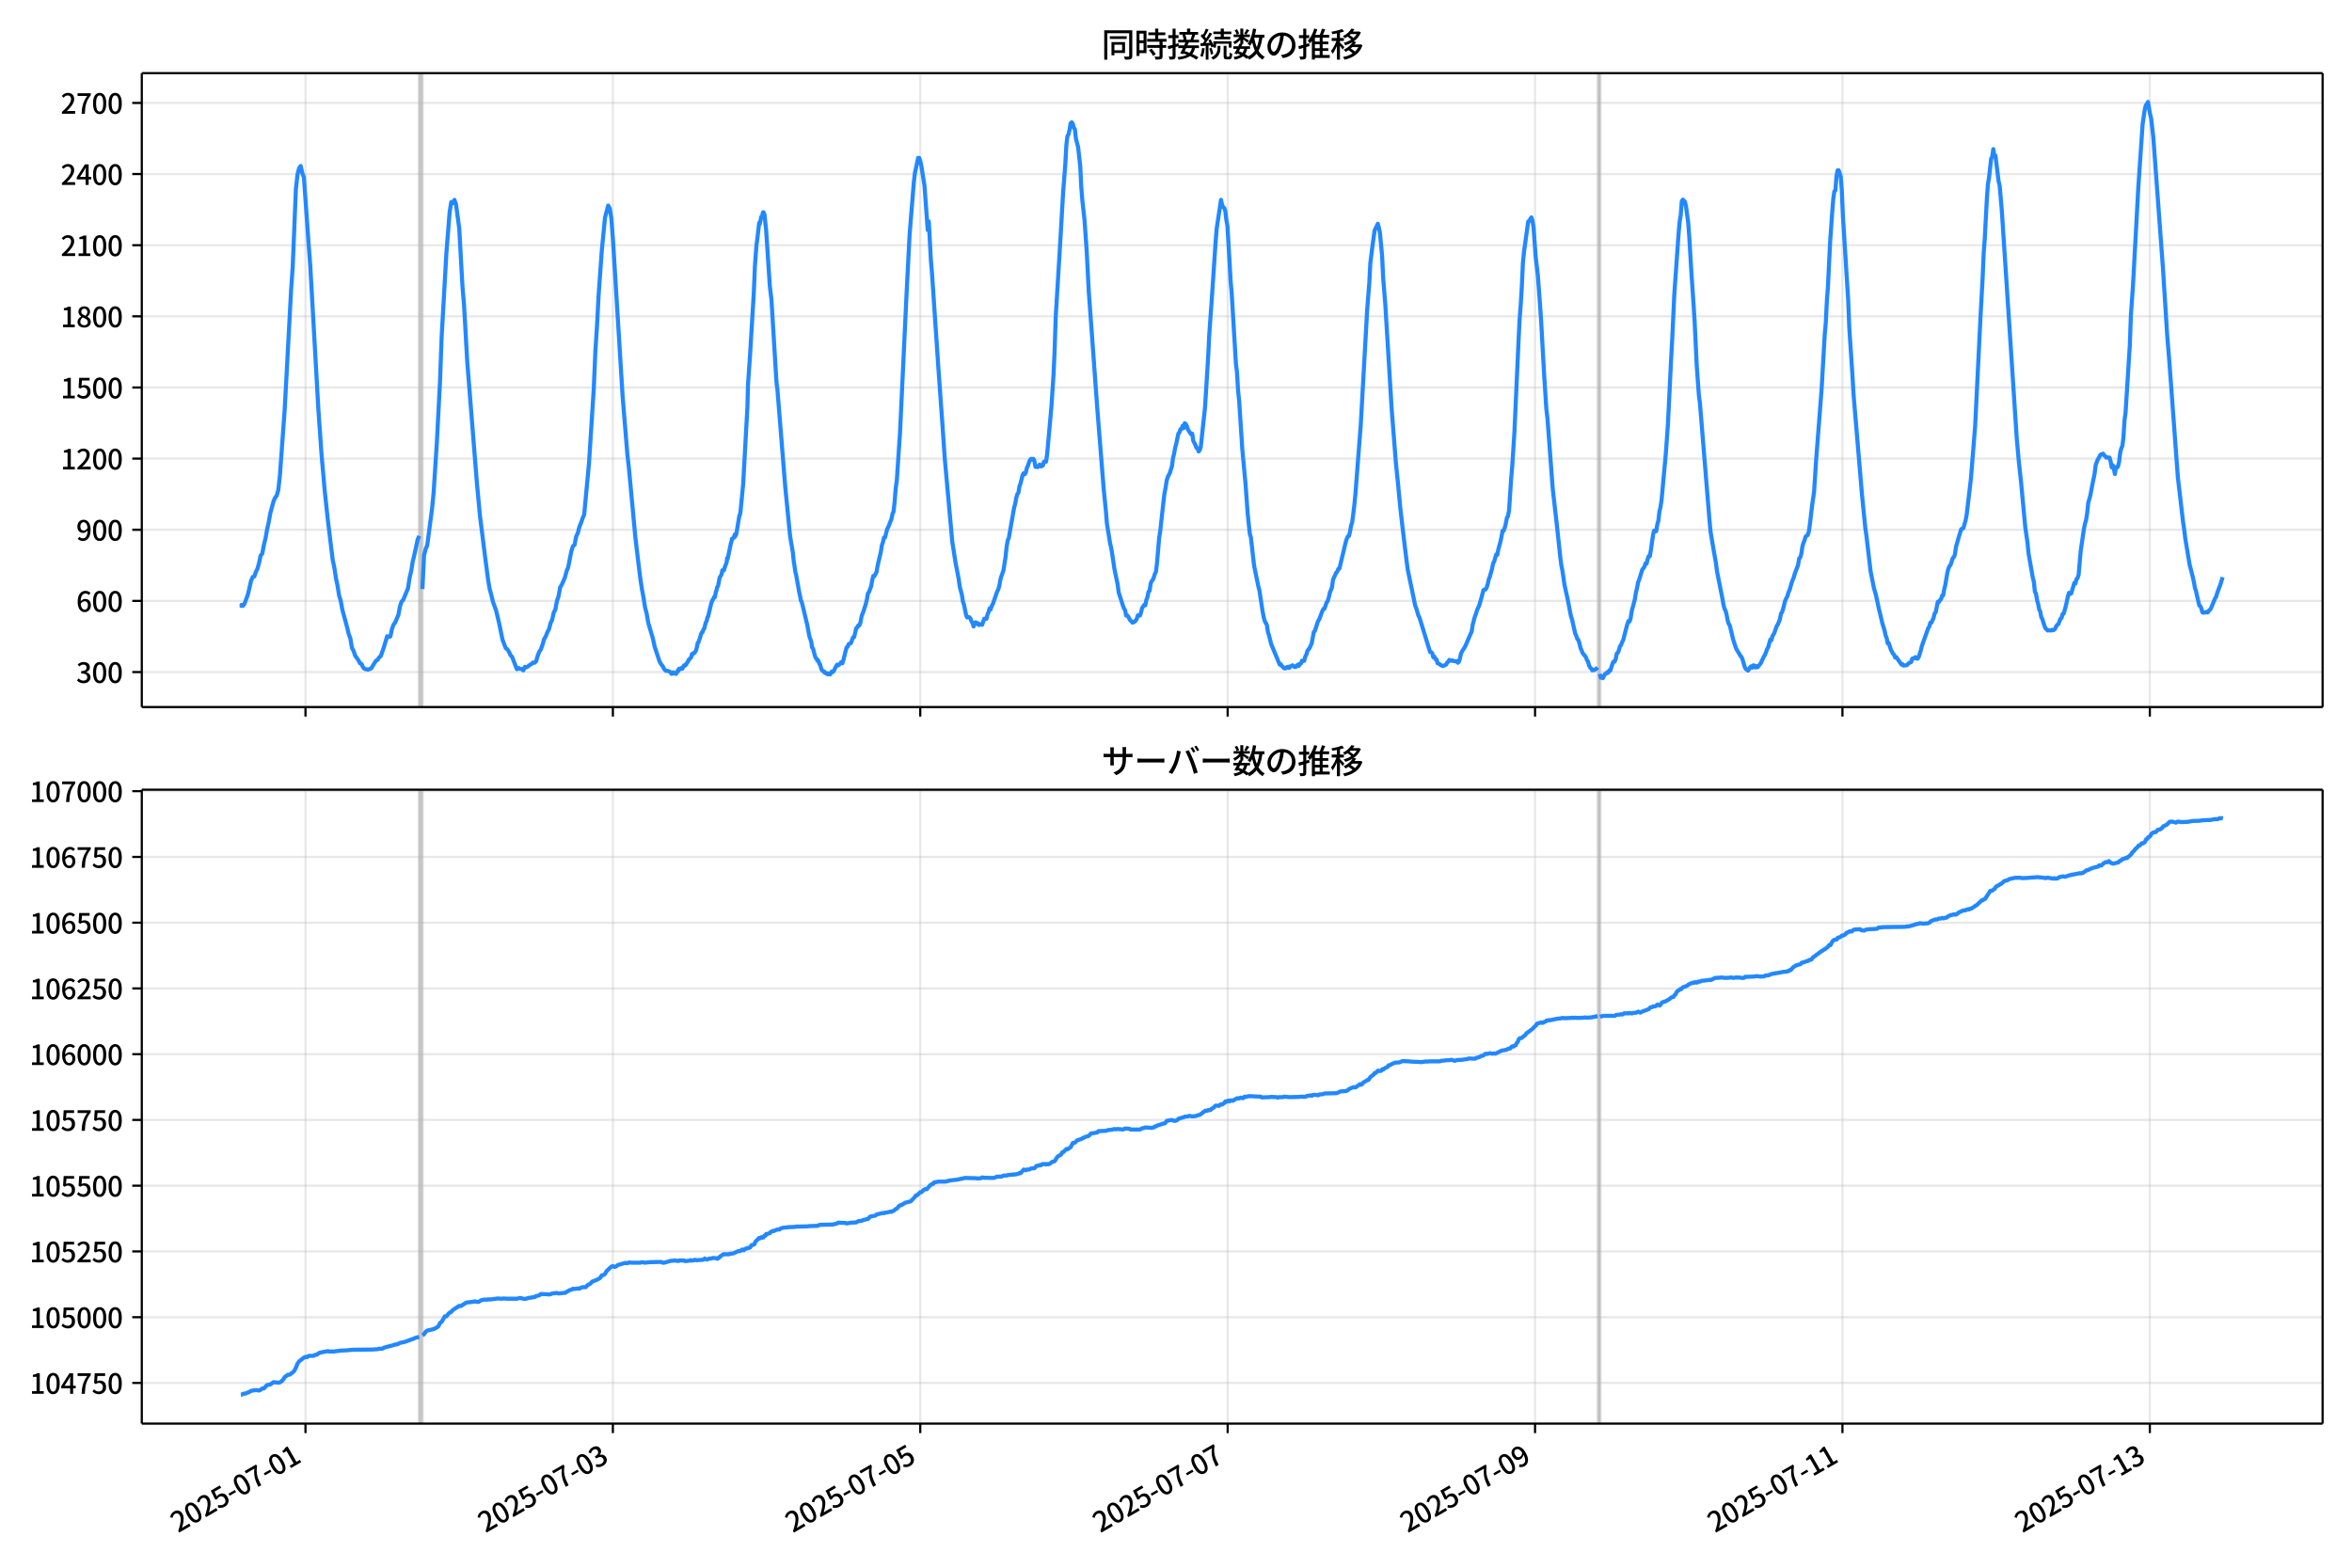 <!DOCTYPE svg  PUBLIC '-//W3C//DTD SVG 1.1//EN'  'http://www.w3.org/Graphics/SVG/1.1/DTD/svg11.dtd'>
<svg version="1.1" viewBox="0 0 864 576" xmlns="http://www.w3.org/2000/svg" xmlns:xlink="http://www.w3.org/1999/xlink">
 <defs>
  <style type="text/css">*{stroke-linejoin: round; stroke-linecap: butt}</style>
 </defs>
 <g id="aa">
  <g id="ab">
   <path d="m0 576h864v-576h-864z" fill="#fff"/>
  </g>
  <g id="ac">
   <g id="ad">
    <path d="m52.09 259.78h801.11v-232.9h-801.11z" fill="#fff"/>
   </g>
   <g id="ae">
    <path d="m153.98 259.78h1.176v-232.9h-1.176z" clip-path="url(#e)" fill="#808080" opacity=".3" stroke="#808080"/>
   </g>
   <g id="af">
    <path d="m587.03 259.78h.784v-232.9h-.784z" clip-path="url(#e)" fill="#808080" opacity=".3" stroke="#808080"/>
   </g>
   <g id="ag">
    <g id="ah">
     <g id="ai">
      <path d="m112.22 259.78v-232.9" clip-path="url(#e)" fill="none" stroke="#b0b0b0" stroke-linecap="square" stroke-opacity=".3" stroke-width=".8"/>
     </g>
     <g id="aj">
      <defs>
       <path id="h" d="m0 0v3.5" stroke="#000" stroke-width=".8"/>
      </defs>
      <use x="112.219" y="259.778" stroke="#000000" stroke-width=".8" xlink:href="#h"/>
     </g>
    </g>
    <g id="ak">
     <g id="al">
      <path d="m225.14 259.78v-232.9" clip-path="url(#e)" fill="none" stroke="#b0b0b0" stroke-linecap="square" stroke-opacity=".3" stroke-width=".8"/>
     </g>
     <g id="am">
      <use x="225.138" y="259.778" stroke="#000000" stroke-width=".8" xlink:href="#h"/>
     </g>
    </g>
    <g id="an">
     <g id="ao">
      <path d="m338.06 259.78v-232.9" clip-path="url(#e)" fill="none" stroke="#b0b0b0" stroke-linecap="square" stroke-opacity=".3" stroke-width=".8"/>
     </g>
     <g id="ap">
      <use x="338.057" y="259.778" stroke="#000000" stroke-width=".8" xlink:href="#h"/>
     </g>
    </g>
    <g id="aq">
     <g id="ar">
      <path d="m450.98 259.78v-232.9" clip-path="url(#e)" fill="none" stroke="#b0b0b0" stroke-linecap="square" stroke-opacity=".3" stroke-width=".8"/>
     </g>
     <g id="as">
      <use x="450.976" y="259.778" stroke="#000000" stroke-width=".8" xlink:href="#h"/>
     </g>
    </g>
    <g id="at">
     <g id="au">
      <path d="m563.89 259.78v-232.9" clip-path="url(#e)" fill="none" stroke="#b0b0b0" stroke-linecap="square" stroke-opacity=".3" stroke-width=".8"/>
     </g>
     <g id="av">
      <use x="563.895" y="259.778" stroke="#000000" stroke-width=".8" xlink:href="#h"/>
     </g>
    </g>
    <g id="aw">
     <g id="ax">
      <path d="m676.81 259.78v-232.9" clip-path="url(#e)" fill="none" stroke="#b0b0b0" stroke-linecap="square" stroke-opacity=".3" stroke-width=".8"/>
     </g>
     <g id="ay">
      <use x="676.814" y="259.778" stroke="#000000" stroke-width=".8" xlink:href="#h"/>
     </g>
    </g>
    <g id="az">
     <g id="ba">
      <path d="m789.73 259.78v-232.9" clip-path="url(#e)" fill="none" stroke="#b0b0b0" stroke-linecap="square" stroke-opacity=".3" stroke-width=".8"/>
     </g>
     <g id="bb">
      <use x="789.732" y="259.778" stroke="#000000" stroke-width=".8" xlink:href="#h"/>
     </g>
    </g>
   </g>
   <g id="bc">
    <g id="bd">
     <g id="be">
      <path d="m52.09 246.93h801.11" clip-path="url(#e)" fill="none" stroke="#b0b0b0" stroke-linecap="square" stroke-opacity=".3" stroke-width=".8"/>
     </g>
     <g id="bf">
      <defs>
       <path id="f" d="m0 0h-3.5" stroke="#000" stroke-width=".8"/>
      </defs>
      <use x="52.09" y="246.926" stroke="#000000" stroke-width=".8" xlink:href="#f"/>
     </g>
     <g id="bg">
      <!-- 300 -->
      <g transform="translate(27.99 250.91) scale(.1 -.1)">
       <defs>
        <path id="l" transform="scale(.016)" d="m1715-90q-371 0-656 90t-503 240q-217 150-377 323l359 474q211-205 479-359 269-153 634-153 269 0 467 92 199 93 311 266t112 423q0 256-125 451t-429 300q-304 106-835 106v551q467 0 732 105 266 106 384 291 119 186 119 423 0 307-192 489-192 183-531 183-269 0-503-119-233-118-438-316l-384 460q282 256 614 413 333 157 737 157 422 0 748-144 327-144 512-413 186-269 186-659 0-403-221-685-221-281-592-422v-26q269-70 490-227t349-400 128-557q0-422-215-726-214-304-573-468-358-163-787-163z"/>
        <path id="a" transform="scale(.016)" d="m1830-90q-460 0-806 275-346 276-535 823-188 547-188 1366 0 820 188 1357 189 538 535 803 346 266 806 266 461 0 800-269 340-269 528-803 189-534 189-1354 0-819-189-1366-188-547-528-823-339-275-800-275zm0 589q237 0 422 185 186 186 288 599 103 413 103 1091 0 679-103 1082-102 403-288 582-185 180-422 180-236 0-422-180-186-179-292-582-105-403-105-1082 0-678 105-1091 106-413 292-599 186-185 422-185z"/>
       </defs>
       <use xlink:href="#l"/>
       <use transform="translate(57)" xlink:href="#a"/>
       <use transform="translate(114)" xlink:href="#a"/>
      </g>
     </g>
    </g>
    <g id="bh">
     <g id="bi">
      <path d="m52.09 220.79h801.11" clip-path="url(#e)" fill="none" stroke="#b0b0b0" stroke-linecap="square" stroke-opacity=".3" stroke-width=".8"/>
     </g>
     <g id="bj">
      <use x="52.09" y="220.787" stroke="#000000" stroke-width=".8" xlink:href="#f"/>
     </g>
     <g id="bk">
      <!-- 600 -->
      <g transform="translate(27.99 224.77) scale(.1 -.1)">
       <defs>
        <path id="k" transform="scale(.016)" d="m1971-90q-339 0-634 144-294 144-518 435-224 292-352 733-128 442-128 1044 0 678 147 1161 148 483 397 784 250 301 570 445t665 144q397 0 688-147 292-147 490-359l-403-448q-128 154-327 253-198 99-409 99-307 0-567-182-259-182-413-605-153-422-153-1145 0-608 115-1002t326-589q212-195 493-195 212 0 375 121 163 122 259 343t96 522q0 300-90 511-89 212-259 320-169 109-419 109-211 0-451-134t-458-461l-25 538q134 192 313 323t374 201q196 71 375 71 397 0 694-163 298-163 467-490 170-326 170-825 0-468-195-817-195-348-512-544-317-195-701-195z"/>
       </defs>
       <use xlink:href="#k"/>
       <use transform="translate(57)" xlink:href="#a"/>
       <use transform="translate(114)" xlink:href="#a"/>
      </g>
     </g>
    </g>
    <g id="bl">
     <g id="bm">
      <path d="m52.09 194.65h801.11" clip-path="url(#e)" fill="none" stroke="#b0b0b0" stroke-linecap="square" stroke-opacity=".3" stroke-width=".8"/>
     </g>
     <g id="bn">
      <use x="52.09" y="194.648" stroke="#000000" stroke-width=".8" xlink:href="#f"/>
     </g>
     <g id="bo">
      <!-- 900 -->
      <g transform="translate(27.99 198.63) scale(.1 -.1)">
       <defs>
        <path id="p" transform="scale(.016)" d="m1562-90q-410 0-708 150-297 151-502 356l403 461q141-160 346-256t422-96q224 0 425 102 202 103 352 333 151 230 237 614 87 384 87 941 0 589-115 970t-323 563-496 182q-205 0-372-118-166-118-262-336t-96-525q0-301 86-512 87-211 259-323 173-112 417-112 224 0 460 141 237 141 448 461l32-544q-134-180-313-314t-371-208-384-74q-391 0-689 166-297 167-467 496-169 330-169 823 0 467 195 816t515 541 698 192q339 0 636-138 298-137 519-419 221-281 349-710t128-1018q0-691-141-1187t-391-807q-249-310-563-461-313-150-652-150z"/>
       </defs>
       <use xlink:href="#p"/>
       <use transform="translate(57)" xlink:href="#a"/>
       <use transform="translate(114)" xlink:href="#a"/>
      </g>
     </g>
    </g>
    <g id="bp">
     <g id="bq">
      <path d="m52.09 168.51h801.11" clip-path="url(#e)" fill="none" stroke="#b0b0b0" stroke-linecap="square" stroke-opacity=".3" stroke-width=".8"/>
     </g>
     <g id="br">
      <use x="52.09" y="168.509" stroke="#000000" stroke-width=".8" xlink:href="#f"/>
     </g>
     <g id="bs">
      <!-- 1200 -->
      <g transform="translate(22.29 172.49) scale(.1 -.1)">
       <defs>
        <path id="g" transform="scale(.016)" d="m544 0v608h1037v3277h-845v467q333 58 579 147 247 90 451 218h557v-4109h915v-608h-2694z"/>
        <path id="d" transform="scale(.016)" d="m282 0v429q697 621 1164 1136 468 515 701 956 234 442 234 826 0 256-87 451-86 196-262 301-176 106-445 106-275 0-506-151-230-150-422-368l-416 410q301 333 637 518 336 186 803 186 429 0 749-176t496-493 176-745q0-455-224-919t-615-935q-390-470-889-950 186 20 394 36t374 16h1184v-634h-3046z"/>
       </defs>
       <use xlink:href="#g"/>
       <use transform="translate(57)" xlink:href="#d"/>
       <use transform="translate(114)" xlink:href="#a"/>
       <use transform="translate(171)" xlink:href="#a"/>
      </g>
     </g>
    </g>
    <g id="bt">
     <g id="bu">
      <path d="m52.09 142.37h801.11" clip-path="url(#e)" fill="none" stroke="#b0b0b0" stroke-linecap="square" stroke-opacity=".3" stroke-width=".8"/>
     </g>
     <g id="bv">
      <use x="52.09" y="142.37" stroke="#000000" stroke-width=".8" xlink:href="#f"/>
     </g>
     <g id="bw">
      <!-- 1500 -->
      <g transform="translate(22.29 146.36) scale(.1 -.1)">
       <defs>
        <path id="c" transform="scale(.016)" d="m1715-90q-365 0-653 90t-506 237q-217 147-383 307l352 480q134-134 294-246t361-183q202-70 452-70 262 0 473 118 212 119 333 346 122 227 122 541 0 460-247 716-246 256-649 256-224 0-384-64t-365-198l-365 237 141 2240h2387v-627h-1747l-109-1204q154 77 307 118 154 42 340 42 397 0 723-160t518-490q192-329 192-847 0-519-224-887t-586-560q-361-192-777-192z"/>
       </defs>
       <use xlink:href="#g"/>
       <use transform="translate(57)" xlink:href="#c"/>
       <use transform="translate(114)" xlink:href="#a"/>
       <use transform="translate(171)" xlink:href="#a"/>
      </g>
     </g>
    </g>
    <g id="bx">
     <g id="by">
      <path d="m52.09 116.23h801.11" clip-path="url(#e)" fill="none" stroke="#b0b0b0" stroke-linecap="square" stroke-opacity=".3" stroke-width=".8"/>
     </g>
     <g id="bz">
      <use x="52.09" y="116.232" stroke="#000000" stroke-width=".8" xlink:href="#f"/>
     </g>
     <g id="ca">
      <!-- 1800 -->
      <g transform="translate(22.29 120.22) scale(.1 -.1)">
       <defs>
        <path id="x" transform="scale(.016)" d="m1830-90q-441 0-787 163-345 164-547 448-202 285-202 650 0 314 122 557t314 419 403 291v32q-256 186-442 458-185 272-185 643 0 365 176 640t480 425q304 151 694 151 410 0 704-160t457-439q164-278 164-649 0-237-96-448t-234-381q-137-169-291-278v-32q218-115 397-285 179-169 288-406t109-557q0-346-189-628-189-281-532-448-342-166-803-166zm314 2708q205 198 310 419 106 221 106 464 0 211-83 384t-247 272q-163 99-393 99-288 0-480-183-192-182-192-502 0-256 134-429 135-172 359-294t486-230zm-294-2170q236 0 418 89 183 90 285 253 103 164 103 388 0 211-90 367-89 157-246 272-157 116-368 215t-454 195q-244-173-398-426-153-252-153-553 0-237 118-416 119-179 324-282 205-102 461-102z"/>
       </defs>
       <use xlink:href="#g"/>
       <use transform="translate(57)" xlink:href="#x"/>
       <use transform="translate(114)" xlink:href="#a"/>
       <use transform="translate(171)" xlink:href="#a"/>
      </g>
     </g>
    </g>
    <g id="cb">
     <g id="cc">
      <path d="m52.09 90.093h801.11" clip-path="url(#e)" fill="none" stroke="#b0b0b0" stroke-linecap="square" stroke-opacity=".3" stroke-width=".8"/>
     </g>
     <g id="cd">
      <use x="52.09" y="90.093" stroke="#000000" stroke-width=".8" xlink:href="#f"/>
     </g>
     <g id="ce">
      <!-- 2100 -->
      <g transform="translate(22.29 94.078) scale(.1 -.1)">
       <use xlink:href="#d"/>
       <use transform="translate(57)" xlink:href="#g"/>
       <use transform="translate(114)" xlink:href="#a"/>
       <use transform="translate(171)" xlink:href="#a"/>
      </g>
     </g>
    </g>
    <g id="cf">
     <g id="cg">
      <path d="m52.09 63.954h801.11" clip-path="url(#e)" fill="none" stroke="#b0b0b0" stroke-linecap="square" stroke-opacity=".3" stroke-width=".8"/>
     </g>
     <g id="ch">
      <use x="52.09" y="63.954" stroke="#000000" stroke-width=".8" xlink:href="#f"/>
     </g>
     <g id="ci">
      <!-- 2400 -->
      <g transform="translate(22.29 67.939) scale(.1 -.1)">
       <defs>
        <path id="q" transform="scale(.016)" d="m2170 0v3072q0 192 12 457 13 266 20 458h-26q-90-179-183-365-92-185-195-364l-921-1415h2579v-576h-3328v493l1875 2957h858v-4717h-691z"/>
       </defs>
       <use xlink:href="#d"/>
       <use transform="translate(57)" xlink:href="#q"/>
       <use transform="translate(114)" xlink:href="#a"/>
       <use transform="translate(171)" xlink:href="#a"/>
      </g>
     </g>
    </g>
    <g id="cj">
     <g id="ck">
      <path d="m52.09 37.815h801.11" clip-path="url(#e)" fill="none" stroke="#b0b0b0" stroke-linecap="square" stroke-opacity=".3" stroke-width=".8"/>
     </g>
     <g id="cl">
      <use x="52.09" y="37.815" stroke="#000000" stroke-width=".8" xlink:href="#f"/>
     </g>
     <g id="cm">
      <!-- 2700 -->
      <g transform="translate(22.29 41.8) scale(.1 -.1)">
       <defs>
        <path id="j" transform="scale(.016)" d="m1235 0q32 646 109 1187t224 1024 384 941 576 938h-2208v627h3027v-455q-409-512-665-989-256-476-397-969t-205-1053-90-1251h-755z"/>
       </defs>
       <use xlink:href="#d"/>
       <use transform="translate(57)" xlink:href="#j"/>
       <use transform="translate(114)" xlink:href="#a"/>
       <use transform="translate(171)" xlink:href="#a"/>
      </g>
     </g>
    </g>
   </g>
   <g id="cn">
    <path d="m88.504 222.44.112.174.099-.349.408.349.208-.087.555-.871 1.177-3.224 1.196-5.141.586-1.307.589-.174.554-1.655.588-1.22.588-2.091.588-2.788.588-.61.588-3.224.588-2.353.588-3.311.588-2.614.588-3.311 1.176-4.356.588-1.394.588-.784.588-2.004.588-5.315 1.764-24.309 2.353-43.826.588-8.539 1.176-28.666.588-5.315.588-2.353.588-.784.588 2.614.588 1.568 1.764 24.919.588 7.842 2.941 52.191 1.176 16.816 1.176 13.418 1.176 10.978 1.764 14.464.588 2.701.588 3.921.588 2.788.588 3.659.588 1.917.588 3.224 1.764 6.535.588 2.44.588 1.568.588 3.485.588 1.133.588 1.743 1.176 1.655.588 1.133.588.261.588 1.307.588.523 1.176.261 1.176-.436 1.764-2.875.588-.261.588-.958.588-.436 1.176-3.398 1.176-3.921.588.261.588-.174.588-2.788.588-1.568.588-.784 1.176-2.788.588-3.137.588-1.743.588-.61 1.764-4.269.588-3.921.588-2.44.588-3.659.588-2.353 1.176-5.489.588-1.394m1.176 19.517.588-12.285.588-2.353.588-1.394 1.764-13.418.588-6.012 1.176-18.21 1.176-22.654.588-16.293 1.764-31.105 1.176-14.725.588-3.747.588.436.588-1.22.588 1.743 1.176 8.8 1.176 21.173.588 6.97 1.176 20.824 3.529 44.349 1.176 12.547 1.764 14.028 1.176 9.062.588 3.485.588 2.091.588 2.527 1.176 3.224 1.176 4.966 1.176 5.751 1.176 3.137.588.436.588.871.588 1.307.588.61 1.764 4.531.588-.436.588.349h.588l.588.523.588-1.307.588.174.588-.349.588-.523.588-.261.588-.61.588.087.588-.523.588-2.091.588-1.481.588-.871.588-1.655.588-2.091.588-.958.588-1.568.588-1.046.588-2.265.588-1.22.588-2.701.588-1.046.588-3.224.588-1.655.588-3.311.588-.958 1.176-2.701.588-2.265.588-1.394 1.176-6.012.588-1.83.588-.436.588-3.137.588-1.133.588-2.353.588-1.394.588-1.743.588-1.394 1.764-18.733 1.764-27.62.588-13.766.588-9.149.588-11.24 1.176-16.468 1.176-12.111 1.176-4.444.588 1.046.588 3.747.588 8.016 3.529 57.244 1.764 21.521.588 5.228 2.353 25.355 1.764 14.638.588 3.921.588 3.137.588 3.747.588 2.265.588 3.398 1.764 6.012.588 2.788 1.764 5.315.588 1.133.588.697.588 1.133.588.61h.588l.784.261.784.871.196-.087.392-.523.392.436.196-.087.392.261.392-.61.196-.523.196.174.196-.784.196-.174h.196l.196.174.196-.174.196.087.196-.436.196.349.588-1.22.196.174.196-.087.196-.436.196.087.392-.784.196-.174.392-.871.196-.087.392-.523.196-.087.196-.523.196-.871.196.087.392-.436.196.087.392-.523.392-.697.588-2.701h.196l.784-2.353.196-.871.196-.174.196-.523h.196l.392-1.133.196-.087.588-2.353.196-.261.196-.523.196-1.046.196-.087 1.176-4.879.392-1.22.196-.174.392-.784.196-.436.196.174.392-2.091.196-.349.196-1.046.392-.697.392-2.004.196-1.046.588-.871.392-1.743.196-.087.196.174.196-.087.392-1.394.588-1.481.196-1.655.196.261.98-4.705.196-1.046.196-.436.196-1.133.588-.261.196-.436.196-.784.196.697.196-1.046.196.261 1.176-7.058.196-.174.196-1.133.98-10.194 1.568-28.404.196-7.842.784-11.414 1.372-22.741.392-9.584.588-8.016.196-1.133.784-6.796.196.436.588-2.701.196-.174.196-.349.196-1.046.196-.087.392.871.392 3.834.196 1.743 1.372 20.737.588 4.879 1.764 29.014.196 2.527.196 1.046 2.941 36.594 1.764 17.862.98 5.751.392 3.747.196 1.046.392 2.788.196.523 1.176 6.622.392 1.743.196 1.307.196.261.392 1.22 1.568 6.622.196.697.784 4.356.588 1.655.196.784.196 1.655.392.436.588 2.353.392 1.133.392.349.196.61.196-.261.196.349.392 1.133.196.087.588 2.004.392.436.196.087.196.261.196-.087.196.436.392.087.196.261.392-.174.196.436.196-.349.588.349.392-.61.196-.436.392.174.392-.436.588-1.22.588-1.046.392.261.392-.261.784-.958.392.436.392-1.22.784-3.224.392-1.394.392-.261.392-.958.784-.349.784-2.091.392-.087.784-3.311.392-.261.392-.784h.392l.392-1.133.392-2.178.784-2.091.784-2.527.392-1.568.392-2.265.392-.523.784-2.091.392-2.265.392-1.481.392.087.784-1.481.392-2.353 1.176-4.966.392-2.527.392-1.133.392-1.743h.392l.784-3.137.392-.697.784-2.004.392-.958.392-1.917.392-.871.392-3.659.392-4.879.392-2.701.784-11.675.392-5.751 2.353-49.925 1.176-23.089 1.568-19.343.392-3.311 1.176-5.576h.392l.392 1.133.392 1.743 1.176 7.406 1.176 16.206.392-3.137.784 14.376.392 4.618 2.353 34.852 1.568 21.957.784 11.414 2.745 30.408 1.176 7.58 1.176 6.099.392 2.875.784 2.962.392 2.527.392 1.133.784 3.834.392.871.392-.174.392.087.392.436.392 1.046.392.61.392 1.307.392-1.133.392-.436.392.61.392-.261.392.697.392-.349.784.261.784-2.265.784.087.392-1.568.392-.871.392-1.394.392.349.392-1.307.392-.61 1.568-4.531.392-.784.392-1.22.392-2.265.392-1.394.784-2.178.784-5.053.392-3.747.392-2.265.392-.871 1.96-11.153.392-1.394.392-2.178.392-1.394.392-.436.392-2.44.392-1.046.784-3.137.392-.61.392.349.392-.697.392-1.655.392-.784.392-1.307.392-.871.392-.349.392.261.392-.261.392.697.392 2.265.392-.087.392.174.392-.349.392-.61.392.697.392-.087.392-.261.392-1.394h.784l.392-2.875 1.568-17.339.784-11.937.392-8.8.392-12.198 1.568-25.703 1.176-20.388.784-9.933.392-7.145.392-3.311.392-.61.392-1.743.392-2.353.392-.349.392.523.392 1.481.392.523.392 3.572.784 2.962.784 7.058.392 7.755.392 4.879.784 7.058.784 11.065.784 15.248 3.137 43.129 2.353 29.537.784 7.842.392 4.792 1.176 7.319.392 1.568.784 4.966.392 2.788 1.176 5.576.392 3.05 1.568 4.879.392 1.046.392.61.392 2.004.392-.087.392.523.784 1.394.392.261.392.523.784-.349.392-.436.392-.61.392-1.307.784.087.392-1.133.392-1.655.784-1.133.392.174.392-2.004.392-1.046.392-1.917.392-.349.392-2.614.392-1.046.392-.349.392-.958.392-1.307.392-.784.392-3.311.784-9.149.392-2.44 1.176-10.717.392-3.224.392-1.917.392-2.614.392-1.394.784-1.481.784-2.527.392-3.05.392-1.568.392-2.178.392-1.394.784-3.747.392-.436.392-1.22h.392l.392-1.22.392.784.392-1.743.392.349.392.784.392 1.22 1.176 1.743.392-.261.392 2.614.784 1.568.392 1.046.392.174.392 1.133.392-.436.392-1.22 1.568-14.464 1.176-18.994.392-8.016.784-10.891 1.568-23.351.392-4.705 1.568-10.368.392 1.917.392.784.392.261.392 1.133.392 3.311.392 2.091.784 13.244.392 7.145.392 4.356 1.568 26.139.392 2.962.392 6.796.392 3.659 1.176 18.036 1.176 12.634.784 10.804.784 7.493.392 1.22 1.176 10.456 1.568 7.58.392 1.481 1.176 7.755.392 2.091.392 1.394.784 1.481.392 2.614.392 1.22.784 3.137 3.137 7.58.392-.174.392.697.392.261.392.523.392.087.392-.087.392-.436.392-.087.392.436.392-.61.392-.087.392-.261.392.174.392.436h.392l.784-.871.392.436.392-.784.392-.087.392-1.046.392.174.392-.087.392-1.568.392-.697.392-1.394.784-1.046.784-1.655.784-4.269.392-.349 1.176-3.659.392-.523 1.176-3.137.392-.784.392-.087.784-2.265.392-.523.392-1.22.392-1.83.784-1.917.392-2.875 1.176-2.614.392-.349.392-1.046.392-.087 2.353-9.846.392-1.22.392-.784.392-.174.392-1.655.392-2.178.392-1.133.784-6.361.392-4.008.784-10.194 1.176-15.161 2.353-42.258.784-9.933.392-7.406.784-6.273.784-5.663 1.176-2.44.392 1.394.392 2.004.784 8.277.392 8.19.784 9.671 2.353 38.686 1.568 19.953.784 7.58.784 8.452 1.176 10.107.784 6.535.784 6.186 1.568 7.493 1.176 5.751.392.958.784 2.701.392.697 3.921 12.721h.392l.392.436.392 1.481.392-.261.392.958.392.087.392 1.394.784.349.392.349.784.349 1.176-.523.392-.784.392-.261.392-.697.784.349.392-.174.392.261.784.087.392-.087.392.61.392-.349.392-1.307.392-1.743.392-.784.784-1.22.392-.697 1.96-4.531.392-.871.392-2.614.784-2.875.392-.958.392-1.394.784-1.655.784-2.701.784-2.962.392-.261h.392l.392-.697.392-1.22.392-1.83.392-.958.784-2.788.392-2.004.392-.697.784-2.701.392.174.392-2.091.784-2.788.784-4.008h.392l.392-1.133.392-1.481.392-2.091.392-.61.392-2.091.784-11.763.392-4.531.784-12.111 1.568-34.678.392-7.667.392-5.053.392-6.535.392-8.626.392-4.008 1.176-8.452.392-2.788.392-.174.392-.784.392-.523.392 1.22.392 2.527.784 10.891.784 6.535.784 10.63.392 5.663 1.176 20.911.784 12.111.392 3.224 1.96 26.139 1.568 13.766 1.176 11.065.392 3.137.392 1.83.784 5.402 1.176 5.315 1.176 6.099.392 1.133 1.176 5.228.392.871.392 1.22.392.349.392 1.22.392 1.743.392.784.392 1.046 1.176 1.481.392 1.046.392.61.392 1.394.392.784.392.349.392.697.392-.261.392.174.392-.349.392-.174.392-.523m.784 2.44.392 1.394.392-.087.392.261.784-1.568.392-.087.392-.523.392.174.392-.871.392.087.784-2.527.392-.784h.392l.392-.871.392-2.091.392-.261.392-.958.392-1.481.392-.349.392-1.133.392-.697.784-3.05.784-2.962.392-1.046.392.174.392-1.133.392-2.614 1.176-4.444.392-2.527.392-1.481.392-2.178.392-.958 1.176-3.834.392-.349.392-.697.392-1.133.392.087.392-1.655.392-1.133.392.087.392-2.265.784-5.489.392-1.655.784.174.392-2.44.392-1.307.392-3.398.392-1.655.392-2.527 1.568-17.077.784-10.978 1.176-23.961.392-7.145.784-16.729 1.568-22.218.392-4.356.392-2.265.392-5.228.392-.523.784.784.392 1.83.784 5.838.392 5.228.784 13.157.784 11.588.392 6.186.784 16.38.784 10.891.392 2.962 3.529 43.216.392 4.095 1.176 6.97.784 4.444.392 3.05 1.96 9.846.392 2.265.392 1.568.392.697.392 1.568.392 2.091.392 1.22.392.61 1.176 4.966.784 2.44.392 1.133 1.568 2.614.392.436.392.958.784 2.701.392.697.784.61.392-.436.392-.784.392-.349.392.523.392-.871.392.087.392.697.392-.523.392.436.784-.958.392-.523 1.176-2.527.392-.523.784-2.178.392-.697.784-2.788.392.261.392-1.568.392-.523.392-.871.784-2.265.392-.523.784-2.004.392-2.091.392-.436.392-1.307.784-3.05.784-1.568.392-1.394.392-.784.784-2.788.784-2.004.392-1.394 1.176-3.05.392-2.44.392-.349.392-1.22.392-2.701.392-1.394.392-.871.392-1.394.392-.436.392-.174.392-1.133.392-2.614.784-6.709.784-5.489.784-12.111 1.96-25.268 1.176-20.388.392-4.531.392-7.929.392-5.141.784-16.119.784-11.24.392-4.879.392-2.788.392-.349.392-5.141.392-2.178.392-.087.784 2.353.392 5.053.392 9.236 1.96 31.192.392 9.933 1.176 17.862.392 6.796 3.137 37.204 1.176 11.763.392 2.701 1.568 13.331 1.176 5.925.784 2.788 1.176 5.489.392 1.481.784 3.398.784 2.527.392 1.83.392.958.392 2.004.392-.087.784 2.44.784 1.481.392.349.392 1.046.392-.174 1.96 2.788.392-.174.392.523 1.176-.174.784-.784.784-.349.392-1.22.392-.174h.392l.392-.436.392.523.392.087.392-.523.784-2.44.392-1.655 2.353-6.622.392-.61.392-1.394h.392l.784-1.743.392-1.655.392-.436.784-3.834.392.087.392-.697.392-.349.392-1.307.392-.087.392-2.265.392-1.568.784-4.618.392-1.481.392-.871.392-.436.784-2.44.392-.349.392-.958.392-2.788 1.176-4.095.784-2.527.392-.087.392-.261.784-2.788.392-2.004 1.568-13.244 1.176-14.551.392-4.966 1.96-39.905.784-14.464.392-9.149.392-5.228.784-14.812.392-5.315.392-2.353.784-6.97.392-.697.392-2.788.392 2.527.392-.174 1.176 9.497.392 1.655.784 9.149 5.489 83.732.784 8.713.784 7.145.784 8.452.784 8.364.784 5.315.392 4.095 1.568 8.974.392 1.481.392 3.747.392.61.392 2.44.392 1.307.392 2.091.392.784.392 2.091.392.697.784 2.527.392.871.784.784.392-.087.784.087.392-.261.392.174.392-.174.392-.436.392-.871.392-.523.392-.261.784-2.004.392-.261.392-1.481.392-.087.784-2.788.784-3.659.392-1.22.392.436.392-.174 1.176-3.921.392.261.392-1.655.392-.349.392-1.22.784-8.974 1.176-7.929.392-1.917.392-1.307.392-2.527.392-3.747.784-2.788.784-4.182.784-3.834.392-3.137.784-2.091.392-.523.392-.871.392-.436h.392l.392-.261.392.697.392.261.392.523.784-.087.392.087.392 1.394.392 2.178.392-.784.392 1.133.392 2.091.392-2.527.392.174.392-.523.392-1.743.392-3.311.392-1.481.392-.871.392-2.962.392-6.448.392-2.788 1.568-24.745.392-10.978.784-11.24 1.96-36.072 1.568-23.002.784-5.315.392-1.655.392-.436.392-.784.784 4.531.392 1.481.784 6.883 3.529 47.921 1.176 18.471.392 6.273.784 9.584 3.137 42.694 1.96 16.816.392 2.527.392 3.311 1.568 9.41 1.176 4.618.392 1.743.392 2.265.392 1.133 1.176 5.228.392.349.392.784.392 1.481.392.174.392-.174.392.087.392-.261.392.261.392-.61.392-.349.392-.523 1.568-3.747.392-.61.392-1.394 1.176-3.137.784-2.614v0" clip-path="url(#e)" fill="none" stroke="#28f" stroke-linecap="square" stroke-width="1.5"/>
   </g>
   <g id="co">
    <path d="m52.09 259.78v-232.9" fill="none" stroke="#000" stroke-linecap="square" stroke-width=".8"/>
   </g>
   <g id="cp">
    <path d="m853.2 259.78v-232.9" fill="none" stroke="#000" stroke-linecap="square" stroke-width=".8"/>
   </g>
   <g id="cq">
    <path d="m52.09 259.78h801.11" fill="none" stroke="#000" stroke-linecap="square" stroke-width=".8"/>
   </g>
   <g id="cr">
    <path d="m52.09 26.88h801.11" fill="none" stroke="#000" stroke-linecap="square" stroke-width=".8"/>
   </g>
   <g id="cs">
    <!-- 同時接続数の推移 -->
    <g transform="translate(404.64 20.88) scale(.12 -.12)">
     <defs>
      <path id="w" transform="scale(.016)" d="m1587 3936h3232v-518h-3232v518zm320-1114h557v-2534h-557v2534zm301 0h2291v-2086h-2291v512h1734v1069h-1734v505zm-1683 2260h5113v-570h-4524v-5056h-589v5626zm4768 0h595v-4896q0-250-67-397t-227-218q-160-77-426-96t-675-19q-13 83-45 192t-77 218q-45 108-89 185 281-13 527-13 247 0 330 0 83 7 118 42 36 35 36 112v4890z"/>
      <path id="u" transform="scale(.016)" d="m2714 4672h3238v-525h-3238v525zm-244-1235h3712v-538h-3712v538zm20-1184h3635v-531h-3635v531zm1523 3155h595v-2310h-595v2310zm832-2451h589v-2823q0-230-61-364-61-135-227-199-167-70-423-86t-633-16q-20 121-78 285-57 163-121 284 275-6 509-9t310-3q77 6 106 28 29 23 29 93v2810zm-2023-1677 487 282q153-160 313-352t294-381q135-189 206-343l-519-313q-64 153-189 348-124 196-278 394-154 199-314 365zm-2086 3718h1619v-4281h-1619v544h1056v3187h-1056v550zm32-1843h1293v-537h-1293v537zm-320 1843h563v-4832h-563v4832z"/>
      <path id="v" transform="scale(.016)" d="m3866 5408h614v-870h-614v870zm-1479-653h3597v-518h-3597v518zm-230-1485h4e3v-518h-4e3v518zm825 922 519 102q64-160 121-342 58-182 96-352 39-170 45-304l-544-128q-6 134-42 313-35 180-83 365-48 186-112 346zm1856 109 589-71q-96-275-202-557-105-281-195-486l-518 77q58 147 122 329 64 183 118 372t86 336zm-2643-2106h3943v-518h-3943v518zm1408 685 602-115q-167-371-362-784t-390-797-362-685l-525 179q160 288 346 666t368 784 323 752zm-659-2157 358 403q352-102 733-240 381-137 752-304 371-166 697-336 327-169 558-329l-384-461q-218 160-532 336-313 176-685 345-371 170-755 323-384 154-742 263zm1894 1114 583-71q-122-550-353-944-230-393-604-662t-922-435q-547-167-1296-269-25 128-93 269-67 141-137 230 678 64 1168 192t819 349q330 221 531 550 202 330 304 791zm-4684 217q396 90 953 240 557 151 1120 311l77-544q-525-154-1053-311-528-156-963-284l-134 588zm121 2093h1965v-563h-1965v563zm819 1248h576v-5229q0-236-51-374t-192-208q-141-77-355-99-214-23-541-16-13 115-64 288t-109 294q205-6 381-6t234 0q64 0 92 28 29 29 29 93v5229z"/>
      <path id="t" transform="scale(.016)" d="m4058 5408h595v-1798h-595v1798zm-1415-563h3443v-499h-3443v499zm231-992h3008v-499h-3008v499zm-224-877h3475v-1203h-531v729h-2432v-729h-512v1203zm1964-877h551v-1881q0-122 22-157 23-35 106-35 25 0 92 0 68 0 135 0t99 0q51 0 83 54t45 224 19 515q90-70 234-131t259-93q-19-429-83-662-64-234-183-326-118-93-316-93-39 0-103 0t-134 0-138 0q-67 0-99 0-237 0-365 64t-176 218q-48 153-48 422v1881zm-1164-6h550v-455q0-243-48-528-48-284-186-579-137-294-409-572-272-279-727-503-70 90-192 208-121 118-230 195 416 205 665 438 250 234 371 474 122 240 164 467 42 228 42 413v442zm-2240 3309 524-192q-121-244-259-503-137-259-275-496t-259-416l-410 173q122 186 246 438 125 253 240 515 116 263 193 481zm716-743 500-230q-224-359-496-756-272-396-548-764-275-368-518-650l-358 205q179 211 377 483 199 272 387 569 189 298 358 592 170 295 298 551zm-1721-665 307 403q166-154 339-340 173-185 320-364t224-327l-326-460q-77 160-218 348-141 189-314 384-172 196-332 356zm1485-832 435 179q128-211 249-458 122-246 215-474 93-227 137-412l-473-211q-32 185-119 422-86 237-201 486-115 250-243 468zm-1530-583q422 26 998 54 576 29 1184 68l7-499q-570-45-1127-84-556-38-992-70l-70 531zm1702-992 436 135q121-276 214-596t118-556l-454-148q-26 237-112 563-86 327-202 602zm-1363 109 499-83q-57-455-163-897-105-441-253-748-51 32-134 73-83 42-170 83-86 42-144 62 148 294 234 697t131 813zm691 627h525v-2861h-525v2861z"/>
      <path id="n" transform="scale(.016)" d="m224 2022h3187v-499h-3187v499zm51 2247h3111v-487h-3111v487zm1127-1735 563-121q-154-320-333-672t-352-679q-173-326-326-582l-532 173q148 243 324 566t345 669q170 346 311 646zm934-832 563-64q-89-480-262-838t-461-614-701-432-976-298q-25 128-99 269t-157 237q659 102 1085 303 426 202 666 554t342 883zm422 3597 519-211q-147-218-298-436-150-217-278-377l-403 186q121 173 252 413 132 240 208 425zm-1203 109h563v-2957h-563v2957zm-1075-320 448 186q134-192 246-420 112-227 157-393l-467-211q-38 172-147 406t-237 432zm1094-1050 397-236q-160-263-400-529-240-265-519-489-278-224-553-378-51 103-141 237-89 135-179 218 269 109 534 294 266 186 493 416 228 231 368 467zm487-204q83-45 246-145 163-99 352-211t346-211 221-150l-327-423q-83 77-230 198-147 122-317 253-170 132-327 250-156 119-259 189l295 250zm1798 396h2311v-556h-2311v556zm115 1178 615-90q-103-640-263-1235t-384-1101q-224-505-512-889-44 57-134 134t-186 157-166 125q275 339 473 796 199 458 340 995 141 538 217 1108zm1223-1510 614-58q-147-1101-445-1940-297-838-813-1443-515-604-1321-1014-26 71-90 177-64 105-134 208-70 102-128 159 742 346 1212 880 471 535 730 1290 260 755 375 1741zm-1005-135q134-851 387-1597 253-745 659-1305 407-560 1002-874-70-57-154-150-83-93-154-189-70-96-121-179-633 371-1056 988-422 618-688 1434-265 816-425 1783l550 89zm-3309-3065 327 416q377-148 754-330 378-182 701-378 324-195 548-368l-416-435q-211 179-519 378-307 198-666 383-358 186-729 334z"/>
      <path id="s" transform="scale(.016)" d="m3686 4378q-64-493-163-1041-99-547-265-1084-192-653-432-1104t-522-688-595-237q-320 0-596 221-275 221-448 621-172 400-172 931 0 537 220 1017 221 480 611 851 391 372 909 583 519 211 1121 211 576 0 1040-186 464-185 793-515 330-329 502-771 173-441 173-941 0-672-278-1194-278-521-816-851-538-329-1318-444l-378 601q166 20 307 42t263 48q307 70 585 217 279 148 496 375 218 227 342 534 125 308 125 692t-122 713q-121 330-358 573-236 243-582 380-346 138-781 138-525 0-935-186-409-185-694-489-284-304-432-656-147-352-147-678 0-365 89-605 90-240 224-355 135-115 276-115t288 144 297 457q151 314 298 800 147 461 246 982 100 522 145 1021l684-12z"/>
      <path id="o" transform="scale(.016)" d="m2995 2925h2893v-519h-2893v519zm0-1280h2893v-519h-2893v519zm-64-1299h3232v-557h-3232v557zm1312 3577h563v-3763h-563v3763zm429 1466 634-141q-154-390-340-794-185-403-339-684l-512 140q103 199 208 458 106 259 195 528 90 269 154 493zm-1472 25 582-147q-153-518-371-1018-217-499-483-931t-573-758q-38 64-109 160-70 96-147 198-77 103-141 160 416 416 733 1034t509 1302zm128-1203h2720v-537h-2720v-4205h-582v4422l313 320h269zm-3174-2157q396 90 953 240 557 151 1120 311l77-544q-525-154-1053-311-528-156-963-284l-134 588zm121 2093h1965v-563h-1965v563zm819 1248h576v-5229q0-236-51-374t-192-208q-141-77-355-99-214-23-541-16-13 115-64 288t-109 294q205-6 381-6t234 0q64 0 92 28 29 29 29 93v5229z"/>
      <path id="m" transform="scale(.016)" d="m4051 5402 595-109q-281-493-729-941t-1107-806q-39 64-106 144t-141 153q-73 74-137 119 608 288 1011 678t614 762zm-77-557h1511v-493h-1863l352 493zm1293 0h109l109 25 384-179q-192-505-496-905t-695-701q-390-301-845-519-454-217-947-358-44 109-137 253t-176 227q448 109 867 294 419 186 777 445 359 259 631 592t419 730v96zm-1990-954 377 307q167-96 336-218 170-121 320-249 151-128 247-237l-397-332q-90 108-237 236t-317 259q-169 132-329 234zm1107-934 595-109q-307-538-803-1031-496-492-1232-876-38 64-102 144t-138 156q-74 77-138 116 455 217 807 483t604 554q253 288 407 563zm-90-589h1460v-506h-1818l358 506zm1268 0h121l109 26 384-167q-192-614-531-1075t-787-794q-448-332-983-553-534-221-1129-355-45 115-132 269-86 153-176 249 551 96 1043 285 493 189 903 473 410 285 714 669t464 883v90zm-2132-1056 410 339q186-102 384-237 198-134 371-275t282-269l-435-371q-103 128-270 272-166 144-361 288t-381 253zm-2150 3533h589v-5376h-589v5376zm-992-1242h2336v-569h-2336v569zm1024-224 365-160q-96-339-231-707-134-368-291-727-157-358-336-672-179-313-365-537-44 128-134 291t-160 272q173 192 339 457 167 266 323 570 157 304 282 618t208 595zm941 1946 416-467q-314-122-695-221-380-99-784-173-403-74-780-131-20 102-71 236-51 135-102 231 358 58 732 138 375 80 711 179t573 208zm-397-2579q58-45 179-170 122-125 266-266 144-140 259-265t160-183l-352-473q-58 102-157 255-99 154-218 317-118 164-227 311-108 147-185 237l275 237z"/>
     </defs>
     <use xlink:href="#w"/>
     <use transform="translate(100)" xlink:href="#u"/>
     <use transform="translate(200)" xlink:href="#v"/>
     <use transform="translate(300)" xlink:href="#t"/>
     <use transform="translate(400)" xlink:href="#n"/>
     <use transform="translate(500)" xlink:href="#s"/>
     <use transform="translate(600)" xlink:href="#o"/>
     <use transform="translate(700)" xlink:href="#m"/>
    </g>
   </g>
  </g>
  <g id="ct">
   <g id="cu">
    <path d="m52.09 523.06h801.11v-232.9h-801.11z" fill="#fff"/>
   </g>
   <g id="cv">
    <path d="m153.98 523.06h1.176v-232.9h-1.176z" clip-path="url(#b)" fill="#808080" opacity=".3" stroke="#808080"/>
   </g>
   <g id="cw">
    <path d="m587.03 523.06h.784v-232.9h-.784z" clip-path="url(#b)" fill="#808080" opacity=".3" stroke="#808080"/>
   </g>
   <g id="cx">
    <g id="cy">
     <g id="cz">
      <path d="m112.22 523.06v-232.9" clip-path="url(#b)" fill="none" stroke="#b0b0b0" stroke-linecap="square" stroke-opacity=".3" stroke-width=".8"/>
     </g>
     <g id="da">
      <use x="112.219" y="523.055" stroke="#000000" stroke-width=".8" xlink:href="#h"/>
     </g>
     <g id="db">
      <!-- 2025-07-01 -->
      <g transform="translate(65.429 563.33) rotate(-30) scale(.1 -.1)">
       <defs>
        <path id="i" transform="scale(.016)" d="m301 1536v544h1689v-544h-1689z"/>
       </defs>
       <use xlink:href="#d"/>
       <use transform="translate(57)" xlink:href="#a"/>
       <use transform="translate(114)" xlink:href="#d"/>
       <use transform="translate(171)" xlink:href="#c"/>
       <use transform="translate(228)" xlink:href="#i"/>
       <use transform="translate(263.7)" xlink:href="#a"/>
       <use transform="translate(320.7)" xlink:href="#j"/>
       <use transform="translate(377.7)" xlink:href="#i"/>
       <use transform="translate(413.4)" xlink:href="#a"/>
       <use transform="translate(470.4)" xlink:href="#g"/>
      </g>
     </g>
    </g>
    <g id="dc">
     <g id="dd">
      <path d="m225.14 523.06v-232.9" clip-path="url(#b)" fill="none" stroke="#b0b0b0" stroke-linecap="square" stroke-opacity=".3" stroke-width=".8"/>
     </g>
     <g id="de">
      <use x="225.138" y="523.055" stroke="#000000" stroke-width=".8" xlink:href="#h"/>
     </g>
     <g id="df">
      <!-- 2025-07-03 -->
      <g transform="translate(178.35 563.33) rotate(-30) scale(.1 -.1)">
       <use xlink:href="#d"/>
       <use transform="translate(57)" xlink:href="#a"/>
       <use transform="translate(114)" xlink:href="#d"/>
       <use transform="translate(171)" xlink:href="#c"/>
       <use transform="translate(228)" xlink:href="#i"/>
       <use transform="translate(263.7)" xlink:href="#a"/>
       <use transform="translate(320.7)" xlink:href="#j"/>
       <use transform="translate(377.7)" xlink:href="#i"/>
       <use transform="translate(413.4)" xlink:href="#a"/>
       <use transform="translate(470.4)" xlink:href="#l"/>
      </g>
     </g>
    </g>
    <g id="dg">
     <g id="dh">
      <path d="m338.06 523.06v-232.9" clip-path="url(#b)" fill="none" stroke="#b0b0b0" stroke-linecap="square" stroke-opacity=".3" stroke-width=".8"/>
     </g>
     <g id="di">
      <use x="338.057" y="523.055" stroke="#000000" stroke-width=".8" xlink:href="#h"/>
     </g>
     <g id="dj">
      <!-- 2025-07-05 -->
      <g transform="translate(291.27 563.33) rotate(-30) scale(.1 -.1)">
       <use xlink:href="#d"/>
       <use transform="translate(57)" xlink:href="#a"/>
       <use transform="translate(114)" xlink:href="#d"/>
       <use transform="translate(171)" xlink:href="#c"/>
       <use transform="translate(228)" xlink:href="#i"/>
       <use transform="translate(263.7)" xlink:href="#a"/>
       <use transform="translate(320.7)" xlink:href="#j"/>
       <use transform="translate(377.7)" xlink:href="#i"/>
       <use transform="translate(413.4)" xlink:href="#a"/>
       <use transform="translate(470.4)" xlink:href="#c"/>
      </g>
     </g>
    </g>
    <g id="dk">
     <g id="dl">
      <path d="m450.98 523.06v-232.9" clip-path="url(#b)" fill="none" stroke="#b0b0b0" stroke-linecap="square" stroke-opacity=".3" stroke-width=".8"/>
     </g>
     <g id="dm">
      <use x="450.976" y="523.055" stroke="#000000" stroke-width=".8" xlink:href="#h"/>
     </g>
     <g id="dn">
      <!-- 2025-07-07 -->
      <g transform="translate(404.19 563.33) rotate(-30) scale(.1 -.1)">
       <use xlink:href="#d"/>
       <use transform="translate(57)" xlink:href="#a"/>
       <use transform="translate(114)" xlink:href="#d"/>
       <use transform="translate(171)" xlink:href="#c"/>
       <use transform="translate(228)" xlink:href="#i"/>
       <use transform="translate(263.7)" xlink:href="#a"/>
       <use transform="translate(320.7)" xlink:href="#j"/>
       <use transform="translate(377.7)" xlink:href="#i"/>
       <use transform="translate(413.4)" xlink:href="#a"/>
       <use transform="translate(470.4)" xlink:href="#j"/>
      </g>
     </g>
    </g>
    <g id="do">
     <g id="dp">
      <path d="m563.89 523.06v-232.9" clip-path="url(#b)" fill="none" stroke="#b0b0b0" stroke-linecap="square" stroke-opacity=".3" stroke-width=".8"/>
     </g>
     <g id="dq">
      <use x="563.895" y="523.055" stroke="#000000" stroke-width=".8" xlink:href="#h"/>
     </g>
     <g id="dr">
      <!-- 2025-07-09 -->
      <g transform="translate(517.11 563.33) rotate(-30) scale(.1 -.1)">
       <use xlink:href="#d"/>
       <use transform="translate(57)" xlink:href="#a"/>
       <use transform="translate(114)" xlink:href="#d"/>
       <use transform="translate(171)" xlink:href="#c"/>
       <use transform="translate(228)" xlink:href="#i"/>
       <use transform="translate(263.7)" xlink:href="#a"/>
       <use transform="translate(320.7)" xlink:href="#j"/>
       <use transform="translate(377.7)" xlink:href="#i"/>
       <use transform="translate(413.4)" xlink:href="#a"/>
       <use transform="translate(470.4)" xlink:href="#p"/>
      </g>
     </g>
    </g>
    <g id="ds">
     <g id="dt">
      <path d="m676.81 523.06v-232.9" clip-path="url(#b)" fill="none" stroke="#b0b0b0" stroke-linecap="square" stroke-opacity=".3" stroke-width=".8"/>
     </g>
     <g id="du">
      <use x="676.814" y="523.055" stroke="#000000" stroke-width=".8" xlink:href="#h"/>
     </g>
     <g id="dv">
      <!-- 2025-07-11 -->
      <g transform="translate(630.02 563.33) rotate(-30) scale(.1 -.1)">
       <use xlink:href="#d"/>
       <use transform="translate(57)" xlink:href="#a"/>
       <use transform="translate(114)" xlink:href="#d"/>
       <use transform="translate(171)" xlink:href="#c"/>
       <use transform="translate(228)" xlink:href="#i"/>
       <use transform="translate(263.7)" xlink:href="#a"/>
       <use transform="translate(320.7)" xlink:href="#j"/>
       <use transform="translate(377.7)" xlink:href="#i"/>
       <use transform="translate(413.4)" xlink:href="#g"/>
       <use transform="translate(470.4)" xlink:href="#g"/>
      </g>
     </g>
    </g>
    <g id="dw">
     <g id="dx">
      <path d="m789.73 523.06v-232.9" clip-path="url(#b)" fill="none" stroke="#b0b0b0" stroke-linecap="square" stroke-opacity=".3" stroke-width=".8"/>
     </g>
     <g id="dy">
      <use x="789.732" y="523.055" stroke="#000000" stroke-width=".8" xlink:href="#h"/>
     </g>
     <g id="dz">
      <!-- 2025-07-13 -->
      <g transform="translate(742.94 563.33) rotate(-30) scale(.1 -.1)">
       <use xlink:href="#d"/>
       <use transform="translate(57)" xlink:href="#a"/>
       <use transform="translate(114)" xlink:href="#d"/>
       <use transform="translate(171)" xlink:href="#c"/>
       <use transform="translate(228)" xlink:href="#i"/>
       <use transform="translate(263.7)" xlink:href="#a"/>
       <use transform="translate(320.7)" xlink:href="#j"/>
       <use transform="translate(377.7)" xlink:href="#i"/>
       <use transform="translate(413.4)" xlink:href="#g"/>
       <use transform="translate(470.4)" xlink:href="#l"/>
      </g>
     </g>
    </g>
   </g>
   <g id="ea">
    <g id="eb">
     <g id="ec">
      <path d="m52.09 508.12h801.11" clip-path="url(#b)" fill="none" stroke="#b0b0b0" stroke-linecap="square" stroke-opacity=".3" stroke-width=".8"/>
     </g>
     <g id="ed">
      <use x="52.09" y="508.121" stroke="#000000" stroke-width=".8" xlink:href="#f"/>
     </g>
     <g id="ee">
      <!-- 104750 -->
      <g transform="translate(10.89 512.11) scale(.1 -.1)">
       <use xlink:href="#g"/>
       <use transform="translate(57)" xlink:href="#a"/>
       <use transform="translate(114)" xlink:href="#q"/>
       <use transform="translate(171)" xlink:href="#j"/>
       <use transform="translate(228)" xlink:href="#c"/>
       <use transform="translate(285)" xlink:href="#a"/>
      </g>
     </g>
    </g>
    <g id="ef">
     <g id="eg">
      <path d="m52.09 483.96h801.11" clip-path="url(#b)" fill="none" stroke="#b0b0b0" stroke-linecap="square" stroke-opacity=".3" stroke-width=".8"/>
     </g>
     <g id="eh">
      <use x="52.09" y="483.962" stroke="#000000" stroke-width=".8" xlink:href="#f"/>
     </g>
     <g id="ei">
      <!-- 105000 -->
      <g transform="translate(10.89 487.95) scale(.1 -.1)">
       <use xlink:href="#g"/>
       <use transform="translate(57)" xlink:href="#a"/>
       <use transform="translate(114)" xlink:href="#c"/>
       <use transform="translate(171)" xlink:href="#a"/>
       <use transform="translate(228)" xlink:href="#a"/>
       <use transform="translate(285)" xlink:href="#a"/>
      </g>
     </g>
    </g>
    <g id="ej">
     <g id="ek">
      <path d="m52.09 459.8h801.11" clip-path="url(#b)" fill="none" stroke="#b0b0b0" stroke-linecap="square" stroke-opacity=".3" stroke-width=".8"/>
     </g>
     <g id="el">
      <use x="52.09" y="459.804" stroke="#000000" stroke-width=".8" xlink:href="#f"/>
     </g>
     <g id="em">
      <!-- 105250 -->
      <g transform="translate(10.89 463.79) scale(.1 -.1)">
       <use xlink:href="#g"/>
       <use transform="translate(57)" xlink:href="#a"/>
       <use transform="translate(114)" xlink:href="#c"/>
       <use transform="translate(171)" xlink:href="#d"/>
       <use transform="translate(228)" xlink:href="#c"/>
       <use transform="translate(285)" xlink:href="#a"/>
      </g>
     </g>
    </g>
    <g id="en">
     <g id="eo">
      <path d="m52.09 435.65h801.11" clip-path="url(#b)" fill="none" stroke="#b0b0b0" stroke-linecap="square" stroke-opacity=".3" stroke-width=".8"/>
     </g>
     <g id="ep">
      <use x="52.09" y="435.645" stroke="#000000" stroke-width=".8" xlink:href="#f"/>
     </g>
     <g id="eq">
      <!-- 105500 -->
      <g transform="translate(10.89 439.63) scale(.1 -.1)">
       <use xlink:href="#g"/>
       <use transform="translate(57)" xlink:href="#a"/>
       <use transform="translate(114)" xlink:href="#c"/>
       <use transform="translate(171)" xlink:href="#c"/>
       <use transform="translate(228)" xlink:href="#a"/>
       <use transform="translate(285)" xlink:href="#a"/>
      </g>
     </g>
    </g>
    <g id="er">
     <g id="es">
      <path d="m52.09 411.49h801.11" clip-path="url(#b)" fill="none" stroke="#b0b0b0" stroke-linecap="square" stroke-opacity=".3" stroke-width=".8"/>
     </g>
     <g id="et">
      <use x="52.09" y="411.487" stroke="#000000" stroke-width=".8" xlink:href="#f"/>
     </g>
     <g id="eu">
      <!-- 105750 -->
      <g transform="translate(10.89 415.47) scale(.1 -.1)">
       <use xlink:href="#g"/>
       <use transform="translate(57)" xlink:href="#a"/>
       <use transform="translate(114)" xlink:href="#c"/>
       <use transform="translate(171)" xlink:href="#j"/>
       <use transform="translate(228)" xlink:href="#c"/>
       <use transform="translate(285)" xlink:href="#a"/>
      </g>
     </g>
    </g>
    <g id="ev">
     <g id="ew">
      <path d="m52.09 387.33h801.11" clip-path="url(#b)" fill="none" stroke="#b0b0b0" stroke-linecap="square" stroke-opacity=".3" stroke-width=".8"/>
     </g>
     <g id="ex">
      <use x="52.09" y="387.328" stroke="#000000" stroke-width=".8" xlink:href="#f"/>
     </g>
     <g id="ey">
      <!-- 106000 -->
      <g transform="translate(10.89 391.31) scale(.1 -.1)">
       <use xlink:href="#g"/>
       <use transform="translate(57)" xlink:href="#a"/>
       <use transform="translate(114)" xlink:href="#k"/>
       <use transform="translate(171)" xlink:href="#a"/>
       <use transform="translate(228)" xlink:href="#a"/>
       <use transform="translate(285)" xlink:href="#a"/>
      </g>
     </g>
    </g>
    <g id="ez">
     <g id="fa">
      <path d="m52.09 363.17h801.11" clip-path="url(#b)" fill="none" stroke="#b0b0b0" stroke-linecap="square" stroke-opacity=".3" stroke-width=".8"/>
     </g>
     <g id="fb">
      <use x="52.09" y="363.17" stroke="#000000" stroke-width=".8" xlink:href="#f"/>
     </g>
     <g id="fc">
      <!-- 106250 -->
      <g transform="translate(10.89 367.15) scale(.1 -.1)">
       <use xlink:href="#g"/>
       <use transform="translate(57)" xlink:href="#a"/>
       <use transform="translate(114)" xlink:href="#k"/>
       <use transform="translate(171)" xlink:href="#d"/>
       <use transform="translate(228)" xlink:href="#c"/>
       <use transform="translate(285)" xlink:href="#a"/>
      </g>
     </g>
    </g>
    <g id="fd">
     <g id="fe">
      <path d="m52.09 339.01h801.11" clip-path="url(#b)" fill="none" stroke="#b0b0b0" stroke-linecap="square" stroke-opacity=".3" stroke-width=".8"/>
     </g>
     <g id="ff">
      <use x="52.09" y="339.011" stroke="#000000" stroke-width=".8" xlink:href="#f"/>
     </g>
     <g id="fg">
      <!-- 106500 -->
      <g transform="translate(10.89 343) scale(.1 -.1)">
       <use xlink:href="#g"/>
       <use transform="translate(57)" xlink:href="#a"/>
       <use transform="translate(114)" xlink:href="#k"/>
       <use transform="translate(171)" xlink:href="#c"/>
       <use transform="translate(228)" xlink:href="#a"/>
       <use transform="translate(285)" xlink:href="#a"/>
      </g>
     </g>
    </g>
    <g id="fh">
     <g id="fi">
      <path d="m52.09 314.85h801.11" clip-path="url(#b)" fill="none" stroke="#b0b0b0" stroke-linecap="square" stroke-opacity=".3" stroke-width=".8"/>
     </g>
     <g id="fj">
      <use x="52.09" y="314.853" stroke="#000000" stroke-width=".8" xlink:href="#f"/>
     </g>
     <g id="fk">
      <!-- 106750 -->
      <g transform="translate(10.89 318.84) scale(.1 -.1)">
       <use xlink:href="#g"/>
       <use transform="translate(57)" xlink:href="#a"/>
       <use transform="translate(114)" xlink:href="#k"/>
       <use transform="translate(171)" xlink:href="#j"/>
       <use transform="translate(228)" xlink:href="#c"/>
       <use transform="translate(285)" xlink:href="#a"/>
      </g>
     </g>
    </g>
    <g id="fl">
     <g id="fm">
      <path d="m52.09 290.69h801.11" clip-path="url(#b)" fill="none" stroke="#b0b0b0" stroke-linecap="square" stroke-opacity=".3" stroke-width=".8"/>
     </g>
     <g id="fn">
      <use x="52.09" y="290.694" stroke="#000000" stroke-width=".8" xlink:href="#f"/>
     </g>
     <g id="fo">
      <!-- 107000 -->
      <g transform="translate(10.89 294.68) scale(.1 -.1)">
       <use xlink:href="#g"/>
       <use transform="translate(57)" xlink:href="#a"/>
       <use transform="translate(114)" xlink:href="#j"/>
       <use transform="translate(171)" xlink:href="#a"/>
       <use transform="translate(228)" xlink:href="#a"/>
       <use transform="translate(285)" xlink:href="#a"/>
      </g>
     </g>
    </g>
   </g>
   <g id="fp">
    <path d="m88.504 512.47h.21l.616-.387h.555l1.764-.676.61-.387 1.729-.29 1.176.193.588-.29.588-.483h.588l1.176-1.256 1.176-.193 1.176-.87 1.764.193.588-.097.588-.387.588-.58.588-.966 1.176-.87h.588l1.176-.87.588-.58.588-1.16.588-1.45.588-.87 1.764-1.353.588-.29.588.097.588-.483h1.764l.588-.387h.588l.588-.483.588-.29 2.941-.58.588.193.588-.097.588.097 2.941-.387 2.353-.097 1.764-.193 7.646-.097 1.176-.097h.588l.588-.193h1.176l.588-.387 1.764-.483 1.176-.29 1.176-.387h.588l1.176-.58 1.764-.387 2.941-1.063 1.176-.483 1.176-.29m1.176-.58.588-.387.588-.87.588-.483 1.764-.387 1.176-.387 1.176-.773.588-1.256.588-.387 1.176-2.029h.588l.588-.773.588-.58.588-.29.588-.676 2.353-1.546.588.097 1.764-1.16.588-.193 1.176-.097 1.764-.29.588.193h.588l1.176-.676 1.176-.193.588.097.588-.193.588.097 2.941-.387 1.176.097 1.176-.097 1.176.097h3.529l1.176-.29 1.176.29.588.097 1.764-.483h.588l.588-.193h.588l.588-.387 1.176-.29.588-.483 2.353.097.588.097.588-.097.588-.29 1.764-.193.588.193 1.764-.193h.588l1.764-1.063.588-.097.588-.387.588.097 1.176-.193.588.097.588-.387.588-.193h1.176l.588-.676 1.176-.676.588-.676 1.764-.676 1.176-.676.588-.966.588-.097.588-.387.588-1.063 1.764-1.643.588-.193.588.29.588-.193.588-.483 2.353-.676.588-.097.588.097.588-.29 1.176.097h2.941l.588-.193 1.176.193 1.764-.193 4.117-.097.588.29h.588l2.353-.676 1.372-.097.196-.097.588.193h.98l.196-.193 1.764.097.196.193 1.176-.097.392-.097h.392l.196-.193.196.193.98-.097.196-.193.588.097.392.097.392-.097 1.764-.097.392-.29.196-.193.196.193.392.097.196.097.98-.387.392.097.784-.29 1.372.097.196.193h.196l.392-.387h.196l.392-.483.784-.483.392-.29h2.156l.196-.193 1.176-.097 1.96-.87h.588l.196-.193.392-.097.196-.29.196.193.196-.097.196.193.588-.58.588-.097.196-.193h.588l.196-.193h.196l.588-.87.588-.097.392-.193.392-.966 1.372-1.353.196.193.392-.193.196-.29h.196l.196.193.392-.097.392-.676h.392l.196-.58.196.097.98-.387h.196l.196-.387.98-.483.196.097 1.372-.58h.784l.392-.387.392-.097.588-.193 1.372-.097.392-.097 2.549-.097.392-.097 4.313-.097.392-.097 3.137-.097.98-.387 4.705-.097 1.568-.387.392-.29 2.745.097.392.193 1.568-.29 1.96-.097.784-.483 1.176-.097.784-.387h.392l.784-.29h.392l.784-.87 1.96-.387.392-.387 2.353-.58.392.097.392-.193.784-.097 1.176-.29.392.097.392-.29.392-.097.784-.676.392-.097.784-.966.392-.29h.392l1.568-.966 1.96-.483 1.568-1.643.392-.58h.392l1.176-1.16h.392l.392-.29.392-.483.784-.387.392.097.784-.87.392-.483.784-.58h.392l.392-.58 1.568-.29h2.745l.392-.193h.392l.392-.193 1.568-.193 1.176-.097 3.137-.676 3.921.097.784.097 1.176-.097.392-.29 1.176.193.392-.097.784.097h1.96l1.176-.483h1.568l.784-.387h1.176l.392-.193 1.176-.097.392-.097.392.097.392-.193.392.097 1.176-.29.392-.29.392.097.784-.87.392-.483.784.29.392-.29h.784l.784-.387 1.176-.097.784-.87h.392l.784-.29.392.097.392-.387.392-.097.392.097.392-.097.392.193.392-.193.392.097.392-.097 1.176-.87h.392l.392-.193.784-1.256.392-.483 1.176-.676.392-.773.392-.097 1.176-1.16.392.097 1.176-.773.784-1.546.784-.097.784-.87 1.568-.483.392-.29.392-.097.392-.29 1.568-.483.784-.87.784-.097 1.568-.29.392-.483 2.745-.097.784-.29 1.176-.097 1.176-.29.392.097.784-.097 1.176.097.784.097.784-.387 1.568.097.392.29h3.529l.784-.483h.392l.784-.29 1.568.097.784.097.392-.193h.392l.392-.387h.392l.392-.29 1.568-.483.392-.193.784-.097.392-.387.392-.58 1.568-.29h.392l.784.29h.392l.784-.29.392-.483 1.96-.58.392-.193 1.176-.097.392-.193 1.176.193 1.176-.097.784-.29.784-.193 1.96-1.45.392-.097.392.097.392-.29h.784l.392-.483.784-.387.392-.483.392-.29 1.176.097.392-.387.392-.193.392.097.784-.58.392-.58.392.193.392-.387.392-.097.392.29.392-.387.784.193.784-.58.392-.097.392-.29.784.097.392-.29h.392l.392.193.392-.097.392-.483.392.097 1.176-.29.392.097.392-.097.784.097 2.745.097.392.29 2.745-.097.784-.097 1.96.097.392.193.392-.193h1.568l.392-.193 1.176.097.784.097 3.529-.097.784-.097 1.568.097.392-.29 1.568-.29.392.193.392-.29.784-.097 1.176.193.392-.29.784-.097h.392l.784-.29 4.313-.097.784-.29.784-.387 1.96-.097.784-.387.392-.387 1.568-.676.784.097 1.568-1.16.392.193.392-.193.392-.58 1.176-.676.392-.29h.392l.784-1.16 1.176-.87.392-.58h.392l.784-.87.392.193.784-.097.392-.58.392.097.392-.387 1.176-.58.392-.58h.392l.784-.483 1.176-.483 1.568-.097 1.176-.483 2.353.097.784.097 2.745.097.784.097 1.568-.193.392-.097.392.097.784-.097h3.921l.392-.193 1.176-.097.784-.097 1.568-.097.392-.097 1.176.387.784-.29 1.96-.097 1.176-.193.784-.097.392-.193 2.353.097.392-.29 1.176-.29.784-.483h.392l.392-.193.392-.387.392-.193.392.097 1.176-.29.784.193.784-.097.392.097 2.353-1.16.784-.097 1.176-.29.392-.29.784-.097.392-.58.392-.193.392.097.392-.387.392-.097.392-.773.392-.483.392-.966.392-.387h.392l.392-.193.784-.676.392-.193.392-.676 2.353-1.739.392-.483.784-.676.392-.676 1.568-.483.392.193.392-.097.392-.29.392-.097.392-.387h.392l.392-.193.392.097 2.745-.58 1.176-.097.784-.193.784.097 2.353-.097.392-.097.392.097.784-.097.784.097 2.353-.097.392-.097.784.097 1.568-.097 2.353-.483m.784.29.392-.193h.392l.392-.193h4.313l.392-.29 1.568-.193.392-.097.392.097.784-.483.392.097.784-.097.392.097.392-.193.784.193.392-.193 1.176-.097.784-.387.784.387.784-.483 1.176-.387 1.176-.483.392-.483.392-.193h.392l.392-.29h.784l.784-.676.784.387.392-.387.392-.676.784-.387h.392l1.568-.87.784-.676.784-.193.392-.676.392-.29.392-.87.392-.387.392-.193.392-.387h.392l.784-.773 1.176-.387.392-.193.392-.387 1.568-.676.392.097.392-.29.784.193.392-.387h.784l.392-.29 1.176-.097 1.568-.193.392-.097.392.097 1.568-.773 1.96-.097.392-.097 1.176.193 1.96-.097.392-.097.784.193 1.176-.193.392.097.392-.097 1.176.193h.784l.392-.387 3.137-.097 1.176-.193 1.176.193 1.568-.097.392-.29 1.176-.097 1.176-.483 1.568-.29.784-.097 1.96-.387 1.176-.097.392-.193h.392l.392-.387h.392l.784-.966.784-.483.392-.29 1.568-.387.392-.483.392-.193h.392l1.176-.483h.392l.392-.387.784-.097.784-.966.784-.483.392-.387.784-.483.392-.387.392-.193.392-.387.392-.097.392-.387.392-.097.392-.387.392-.193.784-.966.392.097.784-1.45.392-.387.392-.193.784-.097.392-.676h.392l.784-.387.392-.387h.392l.784-.387.392-.58.392-.097.784-.483.784.097.392-.483.784-.29 1.96-.097.392.387.784.097h.392l.392-.29 1.176-.193 2.353-.097.784-.097.392-.387 1.176-.097.784-.097 7.842-.097.784-.193.392.097 2.353-.676.392-.193h.392l.392-.193h.392l.392-.193 1.176.193.784-.097h.784l.784-.29.392-.483 1.568-.676h.784l.784-.387.392.097.784-.29.392.193.392-.193.784-.097.392-.387 1.176-.58h.392l.784-.29.392.193.784-.29.392-.483 1.96-.87.392.097 1.176-.483.392.097.392-.29h.392l1.568-1.063.392-.193 1.96-1.836h.392l.392-.387.392-.097 1.96-2.996.784-.097.392-.387.392-.193.392-.676.392-.387.784-.29.392-.387.392-.097.784-.676.392-.387 1.176-.29.784-.483 2.353-.483.392.097.784-.097 1.176.193 1.96-.097.784-.097 1.96-.097.784-.097.784.097 1.176.097 1.176.193.392-.193.784.097 1.568.29.392-.193.392.193.784-.097.392-.387 1.568-.387.784.193 1.568-.58h.392l.392-.193.784-.097 2.353-.483.392.097.392-.193h.392l.392-.387.392-.193.392-.387h.392l1.96-.87 1.96-.483.392-.483.784.097.784-.773.784-.483.392.097.392-.097.392-.387.784.676.784.29 1.96-.483.392-.483.392-.097.784-.676h.392l.784-.387.392.097.392-.483.392-.193.784-.773.392-.676.784-.676.392-.676.392-.193.784-.966h.392l.784-.87.392.097.784-.58.392-.966.392-.097.392-.676.392-.097.392-.387.392-.773.784-.483.784-.097.784-.87.784-.097.784-.58.392-.58.392-.097.392-.29.392-.097 1.176-1.16.784-.097 1.568.387.392-.29.392-.097 1.176.193 2.353-.097 1.568-.29 2.745-.097 1.176-.193 2.745-.097 1.568-.29h1.176l.784-.387.392.097.392-.097.392.097v0" clip-path="url(#b)" fill="none" stroke="#28f" stroke-linecap="square" stroke-width="1.5"/>
   </g>
   <g id="fq">
    <path d="m52.09 523.06v-232.9" fill="none" stroke="#000" stroke-linecap="square" stroke-width=".8"/>
   </g>
   <g id="fr">
    <path d="m853.2 523.06v-232.9" fill="none" stroke="#000" stroke-linecap="square" stroke-width=".8"/>
   </g>
   <g id="fs">
    <path d="m52.09 523.06h801.11" fill="none" stroke="#000" stroke-linecap="square" stroke-width=".8"/>
   </g>
   <g id="ft">
    <path d="m52.09 290.16h801.11" fill="none" stroke="#000" stroke-linecap="square" stroke-width=".8"/>
   </g>
   <g id="fu">
    <!-- サーバー数の推移 -->
    <g transform="translate(404.64 284.16) scale(.12 -.12)">
     <defs>
      <path id="z" transform="scale(.016)" d="m4685 2893q0-621-84-1111-83-489-288-877-204-387-569-691t-928-560l-544 512q448 167 781 371 333 205 550 503 218 298 323 739 106 442 106 1075v1620q0 192-10 339-9 147-22 217h723q-6-70-22-217t-16-339v-1581zm-2304 2086q-7-64-23-199-16-134-16-313v-2317q0-128 6-256 7-128 13-224 7-96 13-140h-710q6 44 12 140 7 96 13 221 7 125 7 259v2317q0 122-10 256-9 135-28 256h723zm-1978-1197q45-12 144-22t237-20q138-9 285-9h4217q237 0 394 13t246 26v-679q-76 7-240 13-163 6-393 6h-4224q-147 0-282-3-134-3-234-10-99-6-150-12v697z"/>
      <path id="r" transform="scale(.016)" d="m621 2854q109-6 265-16 157-9 339-16 183-6 349-6 128 0 352 0t509 0 598 0q314 0 624 0 311 0 586 0t486 0q212 0 327 0 230 0 416 16t301 22v-793q-109 6-308 19-198 13-409 13-109 0-324 0-214 0-489 0t-586 0q-310 0-624 0-313 0-598 0t-509 0-352 0q-262 0-525-10-262-9-428-22v793z"/>
      <path id="y" transform="scale(.016)" d="m4941 5037q83-109 176-269t182-320q90-160 154-288l-416-179q-96 192-240 448t-272 435l416 173zm723 275q83-122 182-282 100-160 196-317 96-156 153-271l-416-186q-102 205-246 454-144 250-279 429l410 173zm-4339-3360q102 262 201 556 100 295 183 612t144 630q61 314 93 602l723-147q-19-83-45-183-26-99-48-195t-42-166q-32-154-86-394t-131-512-164-551q-86-278-182-514-115-301-269-618-153-317-326-618-173-300-346-550l-697 294q301 397 563 874t429 880zm3155 198q-96 250-215 531-118 282-243 567-124 285-246 534-122 250-224 429l659 218q96-179 221-429t253-535q128-284 249-566 122-281 218-525 90-230 195-518 106-288 211-592 106-304 195-589 90-285 154-515l-729-237q-84 352-199 736t-240 768-259 723z"/>
     </defs>
     <use xlink:href="#z"/>
     <use transform="translate(100)" xlink:href="#r"/>
     <use transform="translate(200)" xlink:href="#y"/>
     <use transform="translate(300)" xlink:href="#r"/>
     <use transform="translate(400)" xlink:href="#n"/>
     <use transform="translate(500)" xlink:href="#s"/>
     <use transform="translate(600)" xlink:href="#o"/>
     <use transform="translate(700)" xlink:href="#m"/>
    </g>
   </g>
  </g>
 </g>
 <defs>
  <clipPath id="e">
   <rect x="52.09" y="26.88" width="801.11" height="232.9"/>
  </clipPath>
  <clipPath id="b">
   <rect x="52.09" y="290.16" width="801.11" height="232.9"/>
  </clipPath>
 </defs>
</svg>
